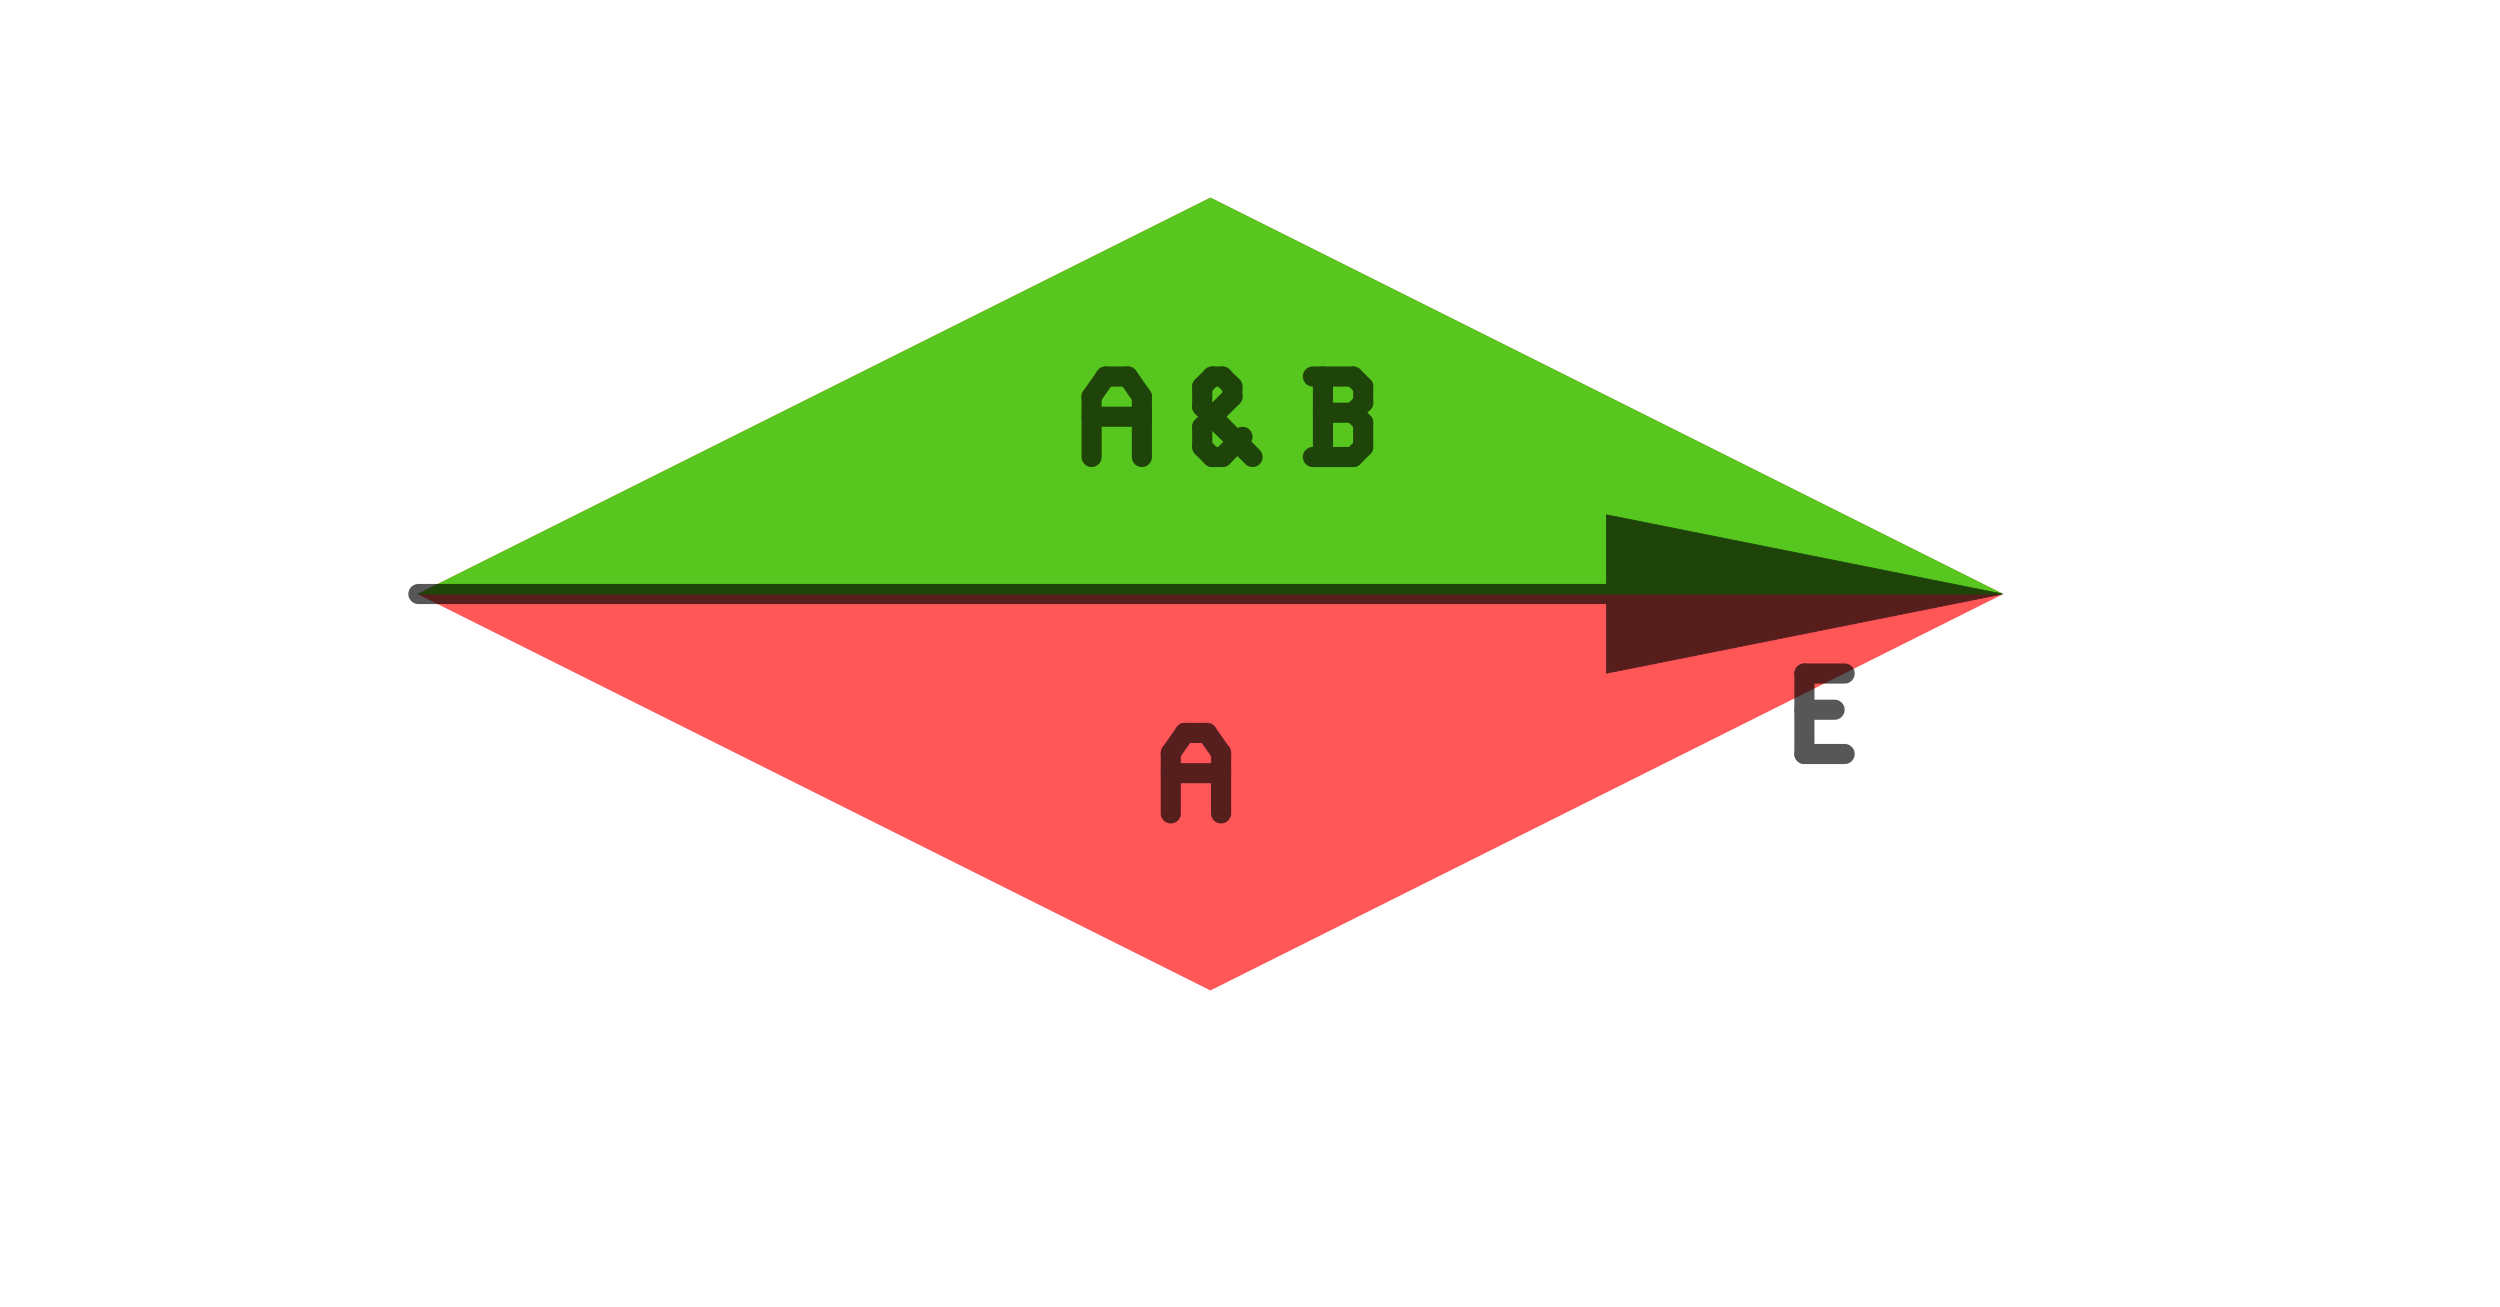 <?xml version="1.0"?>
<svg xmlns="http://www.w3.org/2000/svg" xmlns:xlink="http://www.w3.org/1999/xlink" version="1.0" width="1408" height="736" viewBox="-2 -2 27 16.5">
<g id="layer_3_top-fab" opacity="0.66">
<!--normal-->
 <polygon points="1,5.5 11,0.5 21,5.5 11,10.5 " stroke-width="0.010" stroke="#ff0000" fill="#ff0000"/>
</g>
<g id="layer_4_top" opacity="0.66">
<!--normal-->
 <polygon points="11,0.5 21,5.5 1,5.5 " stroke-width="0.010" stroke="#00ff00" fill="#00ff00"/>
</g>
<g id="layer_5_top" opacity="0.66">
</g>
<g id="layer_6_top" opacity="0.66">
</g>
<g id="layer_7_top" opacity="0.66">
<!--normal-->
 <polygon points="16,6.5 16,4.5 21,5.5 " stroke-width="0.010" stroke="#000000" fill="#000000"/>
 <line x1="1" y1="5.5" x2="19" y2="5.5" stroke-width="0.254" stroke="#000000" stroke-linecap="round"/>
 <line x1="9.5" y1="3.008" x2="9.5" y2="3.77" stroke-width="0.254" stroke="#000000" stroke-linecap="round"/>
 <line x1="9.5" y1="3.008" x2="9.678" y2="2.754" stroke-width="0.254" stroke="#000000" stroke-linecap="round"/>
 <line x1="9.678" y1="2.754" x2="9.957" y2="2.754" stroke-width="0.254" stroke="#000000" stroke-linecap="round"/>
 <line x1="9.957" y1="2.754" x2="10.135" y2="3.008" stroke-width="0.254" stroke="#000000" stroke-linecap="round"/>
 <line x1="10.135" y1="3.008" x2="10.135" y2="3.77" stroke-width="0.254" stroke="#000000" stroke-linecap="round"/>
 <line x1="9.5" y1="3.262" x2="10.135" y2="3.262" stroke-width="0.254" stroke="#000000" stroke-linecap="round"/>
 <line x1="10.897" y1="3.643" x2="11.024" y2="3.77" stroke-width="0.254" stroke="#000000" stroke-linecap="round"/>
 <line x1="10.897" y1="2.881" x2="10.897" y2="3.135" stroke-width="0.254" stroke="#000000" stroke-linecap="round"/>
 <line x1="10.897" y1="2.881" x2="11.024" y2="2.754" stroke-width="0.254" stroke="#000000" stroke-linecap="round"/>
 <line x1="10.897" y1="3.389" x2="11.278" y2="3.008" stroke-width="0.254" stroke="#000000" stroke-linecap="round"/>
 <line x1="11.024" y1="3.77" x2="11.151" y2="3.77" stroke-width="0.254" stroke="#000000" stroke-linecap="round"/>
 <line x1="11.151" y1="3.77" x2="11.405" y2="3.516" stroke-width="0.254" stroke="#000000" stroke-linecap="round"/>
 <line x1="10.897" y1="3.135" x2="11.532" y2="3.77" stroke-width="0.254" stroke="#000000" stroke-linecap="round"/>
 <line x1="11.024" y1="2.754" x2="11.151" y2="2.754" stroke-width="0.254" stroke="#000000" stroke-linecap="round"/>
 <line x1="11.151" y1="2.754" x2="11.278" y2="2.881" stroke-width="0.254" stroke="#000000" stroke-linecap="round"/>
 <line x1="11.278" y1="2.881" x2="11.278" y2="3.008" stroke-width="0.254" stroke="#000000" stroke-linecap="round"/>
 <line x1="10.897" y1="3.389" x2="10.897" y2="3.643" stroke-width="0.254" stroke="#000000" stroke-linecap="round"/>
 <line x1="12.294" y1="3.77" x2="12.802" y2="3.77" stroke-width="0.254" stroke="#000000" stroke-linecap="round"/>
 <line x1="12.802" y1="3.77" x2="12.929" y2="3.643" stroke-width="0.254" stroke="#000000" stroke-linecap="round"/>
 <line x1="12.929" y1="3.338" x2="12.929" y2="3.643" stroke-width="0.254" stroke="#000000" stroke-linecap="round"/>
 <line x1="12.802" y1="3.211" x2="12.929" y2="3.338" stroke-width="0.254" stroke="#000000" stroke-linecap="round"/>
 <line x1="12.421" y1="3.211" x2="12.802" y2="3.211" stroke-width="0.254" stroke="#000000" stroke-linecap="round"/>
 <line x1="12.421" y1="2.754" x2="12.421" y2="3.77" stroke-width="0.254" stroke="#000000" stroke-linecap="round"/>
 <line x1="12.294" y1="2.754" x2="12.802" y2="2.754" stroke-width="0.254" stroke="#000000" stroke-linecap="round"/>
 <line x1="12.802" y1="2.754" x2="12.929" y2="2.881" stroke-width="0.254" stroke="#000000" stroke-linecap="round"/>
 <line x1="12.929" y1="2.881" x2="12.929" y2="3.084" stroke-width="0.254" stroke="#000000" stroke-linecap="round"/>
 <line x1="12.802" y1="3.211" x2="12.929" y2="3.084" stroke-width="0.254" stroke="#000000" stroke-linecap="round"/>
 <line x1="18.5" y1="6.961" x2="18.881" y2="6.961" stroke-width="0.254" stroke="#000000" stroke-linecap="round"/>
 <line x1="18.5" y1="7.52" x2="19.008" y2="7.52" stroke-width="0.254" stroke="#000000" stroke-linecap="round"/>
 <line x1="18.5" y1="6.504" x2="18.5" y2="7.52" stroke-width="0.254" stroke="#000000" stroke-linecap="round"/>
 <line x1="18.5" y1="6.504" x2="19.008" y2="6.504" stroke-width="0.254" stroke="#000000" stroke-linecap="round"/>
 <line x1="10.5" y1="7.508" x2="10.5" y2="8.27" stroke-width="0.254" stroke="#000000" stroke-linecap="round"/>
 <line x1="10.5" y1="7.508" x2="10.678" y2="7.254" stroke-width="0.254" stroke="#000000" stroke-linecap="round"/>
 <line x1="10.678" y1="7.254" x2="10.957" y2="7.254" stroke-width="0.254" stroke="#000000" stroke-linecap="round"/>
 <line x1="10.957" y1="7.254" x2="11.135" y2="7.508" stroke-width="0.254" stroke="#000000" stroke-linecap="round"/>
 <line x1="11.135" y1="7.508" x2="11.135" y2="8.27" stroke-width="0.254" stroke="#000000" stroke-linecap="round"/>
 <line x1="10.5" y1="7.762" x2="11.135" y2="7.762" stroke-width="0.254" stroke="#000000" stroke-linecap="round"/>
</g>
</svg>
